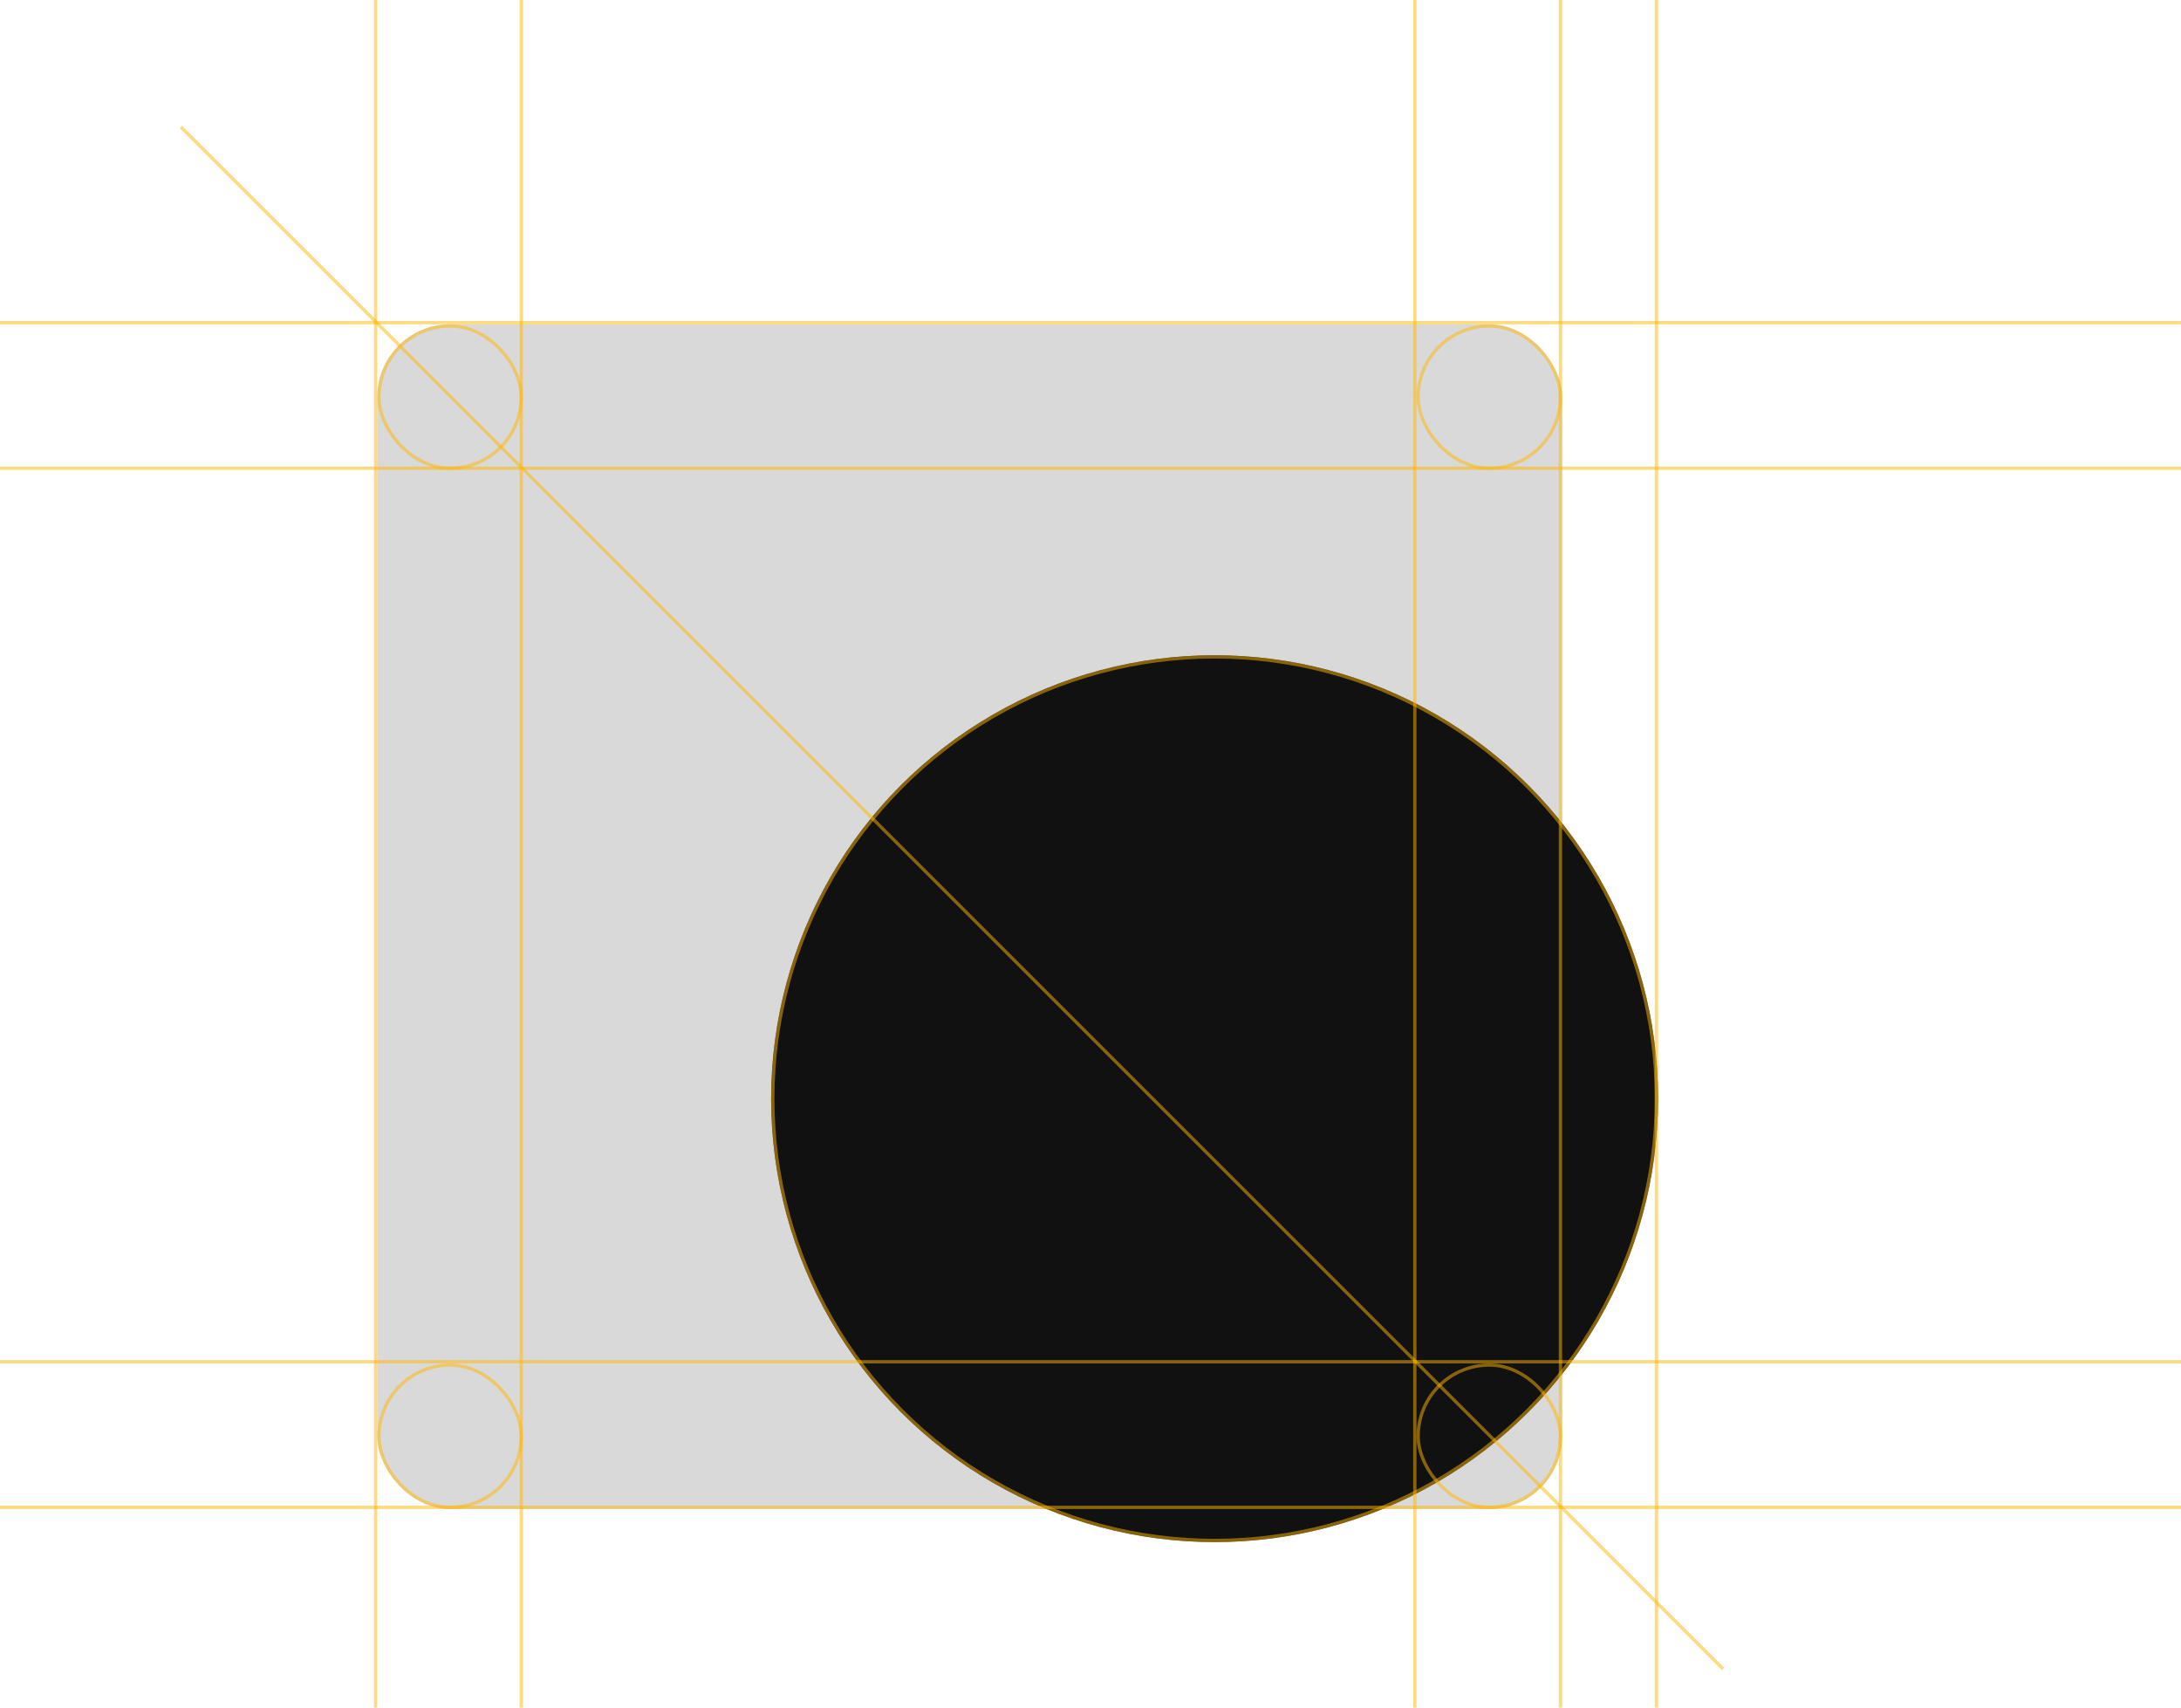 <svg width="659" height="516" viewBox="0 0 659 516" fill="none" xmlns="http://www.w3.org/2000/svg">
<rect x="114" y="98" width="358" height="358" rx="22" fill="#D9D9D9"/>
<circle cx="367" cy="332" r="134" fill="#111111"/>
<circle cx="367" cy="332" r="133.5" stroke="#FFB700" stroke-opacity="0.5"/>
<line y1="97.5" x2="659" y2="97.5" stroke="#FFB700" stroke-opacity="0.5"/>
<line y1="141.5" x2="659" y2="141.5" stroke="#FFB700" stroke-opacity="0.5"/>
<line y1="411.5" x2="659" y2="411.5" stroke="#FFB700" stroke-opacity="0.5"/>
<line y1="455.5" x2="659" y2="455.5" stroke="#FFB700" stroke-opacity="0.5"/>
<line x1="113.5" y1="516" x2="113.5" y2="-3.02792e-05" stroke="#FFB700" stroke-opacity="0.5"/>
<line x1="157.5" y1="516" x2="157.5" y2="-3.02792e-05" stroke="#FFB700" stroke-opacity="0.5"/>
<line x1="427.5" y1="516" x2="427.5" y2="-3.02792e-05" stroke="#FFB700" stroke-opacity="0.5"/>
<line x1="471.5" y1="516" x2="471.5" y2="-3.02792e-05" stroke="#FFB700" stroke-opacity="0.5"/>
<line x1="500.5" y1="516" x2="500.5" y2="-3.02792e-05" stroke="#FFB700" stroke-opacity="0.5"/>
<line x1="520.63" y1="504.337" x2="54.647" y2="38.354" stroke="#FFB700" stroke-opacity="0.5"/>
<rect x="114.5" y="98.5" width="43" height="43" rx="21.5" stroke="#FFB700" stroke-opacity="0.5"/>
<rect x="428.5" y="412.5" width="43" height="43" rx="21.5" stroke="#FFB700" stroke-opacity="0.5"/>
<rect x="114.5" y="412.5" width="43" height="43" rx="21.5" stroke="#FFB700" stroke-opacity="0.5"/>
<rect x="428.5" y="98.5" width="43" height="43" rx="21.5" stroke="#FFB700" stroke-opacity="0.5"/>
</svg>
